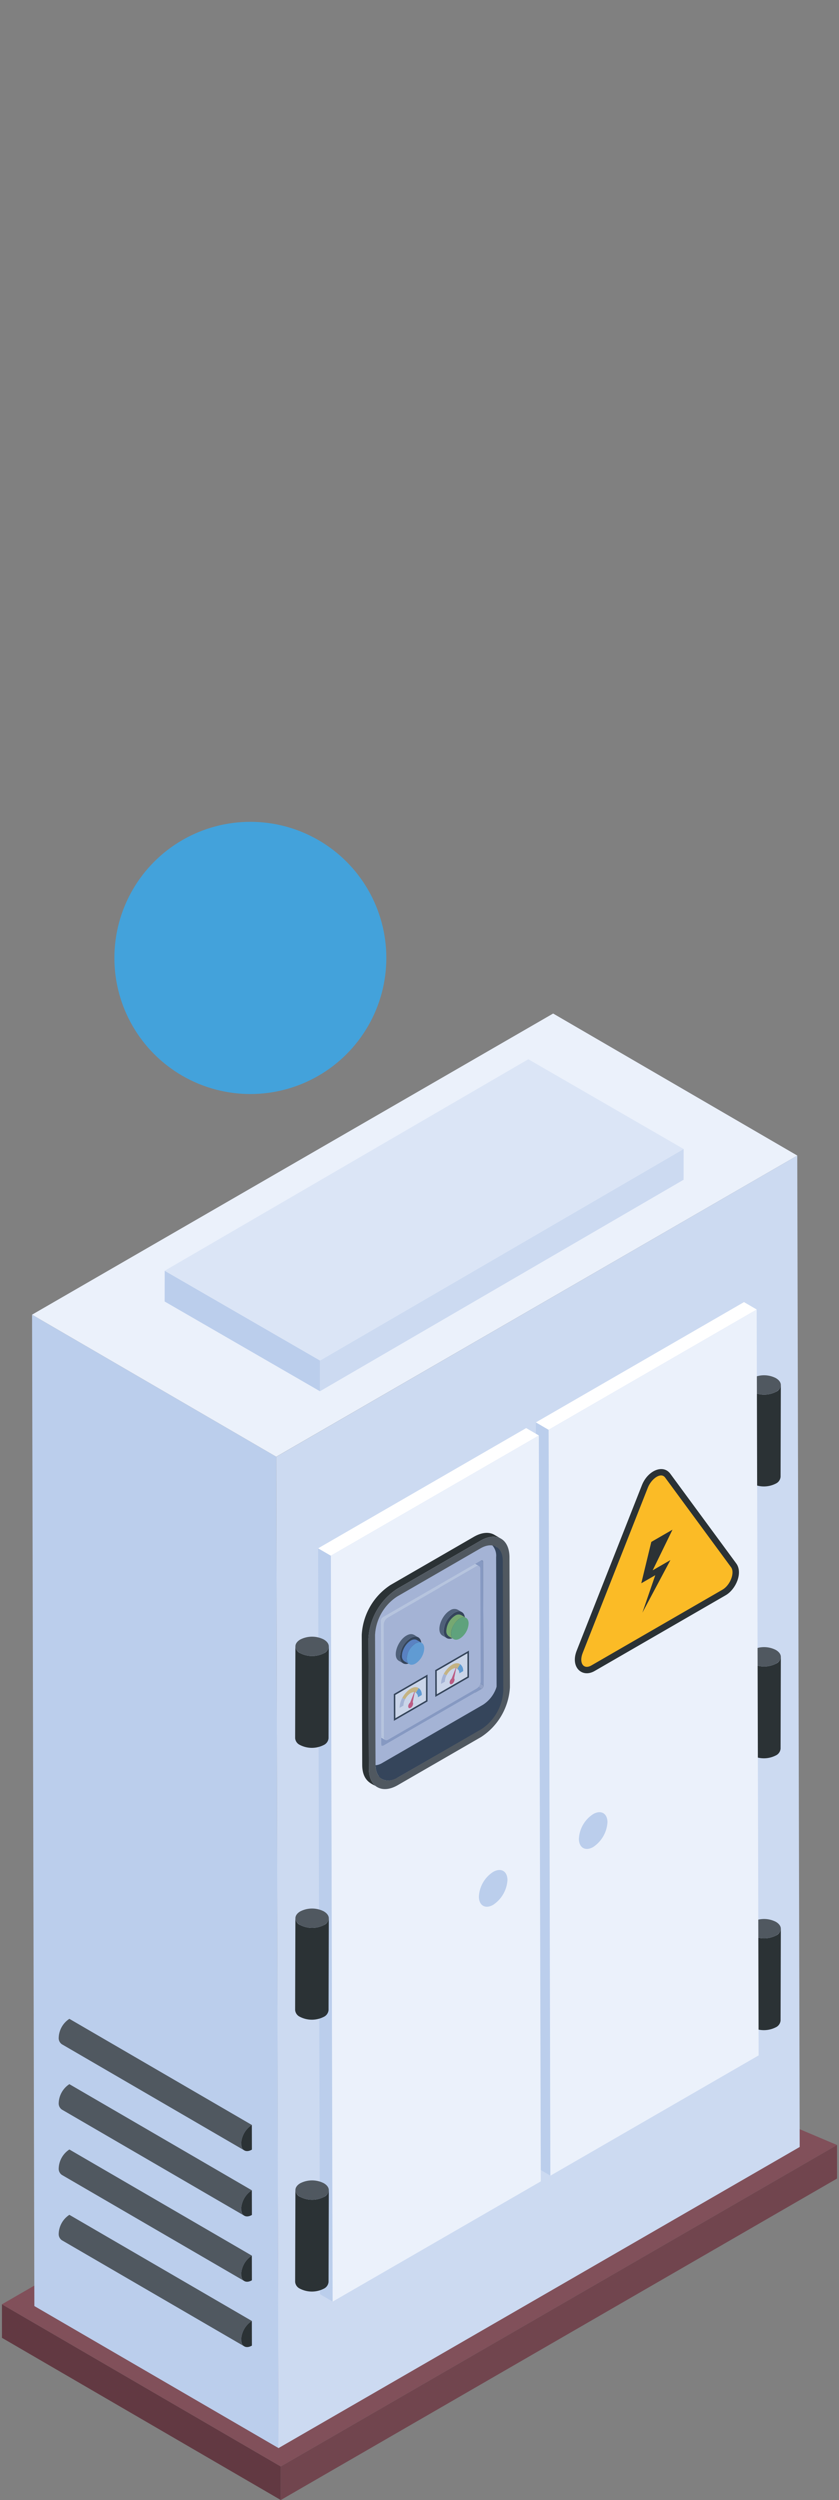 <svg xmlns="http://www.w3.org/2000/svg" viewBox="0 0 201.557 600"><rect x="0" y="0" width="201.557" height="600" fill="#808080" stroke="none"/><defs><style>.cls-1{isolation:isolate;}.cls-2{fill:#623942;}.cls-3{fill:#81505a;}.cls-4{fill:#71454e;}.cls-5{fill:#bbceec;}.cls-6{fill:#ebf1fb;}.cls-7{fill:#ccdaf1;}.cls-8{fill:#2b3235;}.cls-9{fill:#505860;}.cls-10{fill:#fff;}.cls-11{fill:#fbbb26;}.cls-12{fill:#b0b8cf;}.cls-13{fill:#9ea9c8;}.cls-14{fill:#e3e7f0;}.cls-15{fill:#c9cee2;}.cls-16{fill:#ea526f;}.cls-17{fill:#f7ce6d;}.cls-18{fill:#68acdf;}.cls-19{fill:#6089c7;}.cls-20{fill:#87bf54;}.cls-21{fill:#67b765;}.cls-22{opacity:0.3;}.cls-23{fill:#4c71b6;}.cls-24{fill:#dbe5f6;}.cls-25{fill:#43a2db;}</style></defs><g id="Capa_1" data-name="Capa 1"><g id="_76" data-name="76"><g class="cls-1"><polygon class="cls-2" points="67.452 600 0.468 561.073 0.468 553.027 67.452 591.954 67.452 600"/><polygon class="cls-3" points="67.452 591.954 0.468 553.027 123.507 481.994 201.088 514.799 67.452 591.954"/><polygon class="cls-4" points="201.088 514.799 201.088 522.845 67.452 600 67.452 591.954 201.088 514.799"/></g><g class="cls-1"><polygon class="cls-5" points="66.92 587.54 8.256 553.449 7.701 315.518 66.365 349.609 66.92 587.54"/><polygon class="cls-6" points="66.365 349.609 7.701 315.518 132.882 243.245 191.545 277.336 66.365 349.609"/><polygon class="cls-7" points="192.114 515.269 66.889 587.549 66.37 349.622 191.529 277.342 192.114 515.269"/></g><g class="cls-1"><path class="cls-8" d="M187.585,462.9l-.063,22.032a1.99,1.99,0,0,1-1.169,1.627,6.284,6.284,0,0,1-5.705-.017,1.966,1.966,0,0,1-1.156-1.631l.062-22.032a1.97,1.97,0,0,0,1.156,1.631,6.281,6.281,0,0,0,5.7.016A1.991,1.991,0,0,0,187.585,462.9Z"/><path class="cls-9" d="M186.368,461.223c1.611.93,1.619,2.391.047,3.3a6.281,6.281,0,0,1-5.7-.016c-1.553-.9-1.533-2.375.01-3.272A6.214,6.214,0,0,1,186.368,461.223Z"/></g><g class="cls-1"><path class="cls-8" d="M187.585,397.656l-.063,22.032a1.99,1.99,0,0,1-1.169,1.627,6.284,6.284,0,0,1-5.705-.017,1.966,1.966,0,0,1-1.156-1.631l.062-22.032a1.97,1.97,0,0,0,1.156,1.631,6.281,6.281,0,0,0,5.7.016A1.991,1.991,0,0,0,187.585,397.656Z"/><path class="cls-9" d="M186.368,395.978c1.611.93,1.619,2.391.047,3.3a6.281,6.281,0,0,1-5.7-.016c-1.553-.9-1.533-2.375.01-3.272A6.214,6.214,0,0,1,186.368,395.978Z"/></g><g class="cls-1"><path class="cls-8" d="M187.585,332.411l-.063,22.032a1.99,1.99,0,0,1-1.169,1.627,6.284,6.284,0,0,1-5.705-.017,1.966,1.966,0,0,1-1.156-1.631l.062-22.032a1.97,1.97,0,0,0,1.156,1.631,6.281,6.281,0,0,0,5.7.016A1.991,1.991,0,0,0,187.585,332.411Z"/><path class="cls-9" d="M186.368,330.733c1.611.93,1.619,2.391.047,3.3a6.281,6.281,0,0,1-5.7-.016c-1.553-.9-1.533-2.375.01-3.272A6.214,6.214,0,0,1,186.368,330.733Z"/></g><g class="cls-1"><polygon class="cls-5" points="132.243 522.159 129.184 520.381 128.736 341.37 131.796 343.148 132.243 522.159"/><polygon class="cls-10" points="131.796 343.148 128.736 341.37 178.734 312.502 181.793 314.28 131.796 343.148"/><polygon class="cls-6" points="182.251 493.292 132.218 522.166 131.8 343.158 181.781 314.284 182.251 493.292"/></g><g class="cls-1"><polygon class="cls-5" points="79.932 552.381 76.872 550.603 76.425 371.593 79.485 373.37 79.932 552.381"/><polygon class="cls-10" points="79.485 373.37 76.425 371.593 126.403 342.736 129.462 344.514 79.485 373.37"/><polygon class="cls-6" points="129.92 523.526 79.907 552.388 79.489 373.38 129.45 344.518 129.92 523.526"/></g><g class="cls-1"><path class="cls-8" d="M78.991,525.637l-.062,22.032a1.991,1.991,0,0,1-1.17,1.627,6.281,6.281,0,0,1-5.7-.017,1.969,1.969,0,0,1-1.156-1.63l.063-22.033a1.966,1.966,0,0,0,1.156,1.631,6.284,6.284,0,0,0,5.7.017A1.99,1.99,0,0,0,78.991,525.637Z"/><path class="cls-9" d="M77.774,523.959c1.611.93,1.619,2.391.048,3.305a6.284,6.284,0,0,1-5.7-.017c-1.553-.9-1.533-2.374.01-3.271A6.215,6.215,0,0,1,77.774,523.959Z"/></g><g class="cls-1"><path class="cls-8" d="M78.991,460.392l-.062,22.032a1.991,1.991,0,0,1-1.17,1.627,6.281,6.281,0,0,1-5.7-.017A1.969,1.969,0,0,1,70.9,482.4l.063-22.033A1.966,1.966,0,0,0,72.117,462a6.284,6.284,0,0,0,5.7.017A1.99,1.99,0,0,0,78.991,460.392Z"/><path class="cls-9" d="M77.774,458.714c1.611.93,1.619,2.391.048,3.305a6.284,6.284,0,0,1-5.7-.017c-1.553-.9-1.533-2.374.01-3.271A6.215,6.215,0,0,1,77.774,458.714Z"/></g><g class="cls-1"><path class="cls-8" d="M78.991,395.147l-.062,22.033a1.991,1.991,0,0,1-1.17,1.626,6.281,6.281,0,0,1-5.7-.017,1.969,1.969,0,0,1-1.156-1.63l.063-22.033a1.966,1.966,0,0,0,1.156,1.631,6.284,6.284,0,0,0,5.7.017A1.99,1.99,0,0,0,78.991,395.147Z"/><path class="cls-9" d="M77.774,393.469c1.611.93,1.619,2.392.048,3.305a6.284,6.284,0,0,1-5.7-.017c-1.553-.9-1.533-2.374.01-3.271A6.215,6.215,0,0,1,77.774,393.469Z"/></g><path class="cls-5" d="M118.465,449.259c1.852-1.069,3.437-.229,3.444,1.962a7.7,7.7,0,0,1-3.422,5.926c-1.906,1.1-3.437.166-3.443-1.962A7.5,7.5,0,0,1,118.465,449.259Z"/><path class="cls-5" d="M142.492,435.387c1.852-1.069,3.437-.229,3.443,1.962a7.694,7.694,0,0,1-3.421,5.926c-1.907,1.1-3.437.166-3.443-1.962A7.5,7.5,0,0,1,142.492,435.387Z"/><path class="cls-8" d="M138.539,396.16l15.669-39.713c1.366-3.47,5.057-5.154,6.829-2.742l15.836,21.521c1.643,2.222-.069,6.2-2.531,7.626l-31.507,18.191C139.863,402.76,136.962,400.162,138.539,396.16Z"/><path class="cls-11" d="M159.792,354.618,175.63,376.14c.959,1.3-.195,4.3-2.061,5.376l-31.506,18.19c-1.866,1.077-3.032-.584-2.088-2.98l15.668-39.713C156.448,354.969,158.742,353.187,159.792,354.618Z"/><polygon class="cls-8" points="161.555 367.119 156.798 376.873 161.058 374.414 154.324 387.041 157.416 378.046 154.059 379.984 156.466 370.057 161.555 367.119"/><path class="cls-8" d="M115.02,402.351l-.108-30.365.665-.384c2.938-1.7,5.337-.329,5.346,3.05l.111,31.171a11.726,11.726,0,0,1-5.312,9.2L95.566,426.582c-2.94,1.7-5.339.331-5.349-3.045l0-.809,19.493-11.177A11.726,11.726,0,0,0,115.02,402.351Z"/><g class="cls-1"><path class="cls-12" d="M115.68,405.345l-10.454-6.075a1.061,1.061,0,0,0,.482-.832l10.454,6.075A1.061,1.061,0,0,1,115.68,405.345Z"/><path class="cls-13" d="M88.107,409.161l.014,5.4v2.1l3.479,2.024v.015l.485.271,23.6-13.631-.755-.442-3.123-1.81-.37-.214-4.834-2.809-.356-.214-1.013-.584-12.988,7.5-.67.385Z"/><path class="cls-13" d="M88.121,416.661v.228c.373.219,3.994,2.329,3.622,2.11.108.081.228.01.342-.028L91.6,418.7v-.015Z"/><path class="cls-14" d="M91.6,416.575l-3.479-2.01v.456l3.479,2.025.955.556a.562.562,0,0,1-.242-.342.91.91,0,0,1-.043-.285Z"/><path class="cls-13" d="M105.63,376.264c0,.395.058,14.111.057,13.693,0,.371.03,9.035.028,8.483l1.483.855,3.55,2.068,1.54.9.37.214,2.738,1.6.77.442-.114-29.732-.471-.271h-.014l-3.436-2.01-1.426.827-.413.228Z"/><path class="cls-13" d="M112.131,372.5l3.436,2.01h.014l.471.271a.407.407,0,0,0-.043-.2.165.165,0,0,0-.085-.086c-.015-.014-.015-.028-.029-.028l-3.564-2.082Z"/><path class="cls-14" d="M110.705,373.327l-.413.228,3.45,2.01.67.385a.919.919,0,0,1,.442-.128.448.448,0,0,1,.2.043l-.9-.542Z"/><path class="cls-14" d="M88.021,390.564l.086,18.6.014,5.4,3.479,2.01.67.4-.028-10.209-.071-16.857-.67-.385-2.852-1.654A6.689,6.689,0,0,0,88.021,390.564Z"/><path class="cls-14" d="M89.633,386.187l2.837,1.654.67.385,21.272-12.276-.67-.385-3.45-2.01-4.662,2.709-14.016,8.084A6.534,6.534,0,0,0,89.633,386.187Z"/><path class="cls-14" d="M88.649,387.87l2.852,1.654.67.385a2.146,2.146,0,0,1,.969-1.683l-.67-.385-2.837-1.654A7.647,7.647,0,0,0,88.649,387.87Z"/><path class="cls-15" d="M88.021,390.564l.086,18.6.014,5.4v2.324l.015,4.22c0,2.281,1.611,3.194,3.607,2.053l24.3-14.029a7.891,7.891,0,0,0,3.593-6.216l-.1-30.545c-.015-2.281-1.625-3.208-3.622-2.053l-3.578,2.067-.2.114-1.426.827-.413.228-4.662,2.709-14.016,8.084a6.534,6.534,0,0,0-1.981,1.839,7.647,7.647,0,0,0-.984,1.683A6.689,6.689,0,0,0,88.021,390.564Zm3.551,16.587L91.5,389.524v-.557a1.086,1.086,0,0,1,.47-.841l.5-.285,21.272-12.276.414-.242,1.411-.813h.014a.327.327,0,0,1,.314-.042c.014,0,.014.014.029.028a.239.239,0,0,1,.085.086.407.407,0,0,1,.043.2l.114,29.732a1.036,1.036,0,0,1-.485.827l-23.6,13.631c-.114.038-.234.109-.342.028-.029,0-.043-.028-.072-.043a.5.5,0,0,1-.071-.256v-2.125Z"/><path class="cls-15" d="M114.415,375.947c.536-.309.971-.059.972.554l.1,27.069a2.128,2.128,0,0,1-.966,1.673L93.241,417.529c-.534.308-.97.059-.972-.554l-.1-27.069a2.135,2.135,0,0,1,.966-1.674Z"/></g><polygon class="cls-8" points="94.603 406.57 102.707 401.892 102.707 408.331 94.622 412.998 94.603 406.57"/><polygon class="cls-10" points="102.342 402.523 94.968 406.78 94.984 412.368 102.342 408.12 102.342 402.523"/><path class="cls-16" d="M99.147,408.542c.276.3-.032,1.076-.488,1.338-.7.405-.827-.7-.119-1.275l1.217-3.1S99.072,408.914,99.147,408.542Z"/><path class="cls-17" d="M100.593,405.144l-.682,1.1a.872.872,0,0,0-.28-.113l.126-.628-.24.611c-.864-.076-1.761.875-2.189,1.7l-.684-.317C97.4,406.068,99.244,404.27,100.593,405.144Z"/><path class="cls-18" d="M100.593,405.144a1.894,1.894,0,0,1,.722,1.666l-.921.532a1.227,1.227,0,0,0-.483-1.094Z"/><path class="cls-15" d="M96.644,407.5l.684.317a3.425,3.425,0,0,0-.41,1.528l-.922.532A5.248,5.248,0,0,1,96.644,407.5Z"/><polygon class="cls-8" points="104.554 400.825 112.658 396.146 112.658 402.585 104.573 407.253 104.554 400.825"/><polygon class="cls-10" points="112.293 396.777 104.919 401.035 104.935 406.623 112.293 402.375 112.293 396.777"/><path class="cls-16" d="M109.1,402.8c.276.305-.032,1.076-.488,1.339-.7.405-.827-.7-.119-1.276l1.217-3.1Z"/><path class="cls-17" d="M110.544,399.4l-.682,1.1a.829.829,0,0,0-.28-.113l.126-.628-.24.611c-.864-.076-1.761.875-2.189,1.7l-.684-.317C107.349,400.323,109.2,398.525,110.544,399.4Z"/><path class="cls-18" d="M110.544,399.4a1.9,1.9,0,0,1,.722,1.667l-.921.532a1.227,1.227,0,0,0-.483-1.094Z"/><path class="cls-15" d="M106.6,401.759l.684.317a3.425,3.425,0,0,0-.41,1.528l-.922.532A5.244,5.244,0,0,1,106.6,401.759Z"/><path class="cls-8" d="M98.646,393.132c1.417-.818,2.571-.171,2.576,1.468a5.62,5.62,0,0,1-2.56,4.411c-1.408.813-2.562.166-2.566-1.452A5.623,5.623,0,0,1,98.646,393.132Z"/><path class="cls-8" d="M109.128,387.08c1.408-.813,2.571-.171,2.576,1.468a5.637,5.637,0,0,1-2.559,4.412c-1.408.813-2.562.165-2.567-1.453A5.623,5.623,0,0,1,109.128,387.08Z"/><g class="cls-1"><path class="cls-9" d="M97.63,392.541c-2.168,1.252-3.457,5.1-1.806,6.058l1.015.59a1.779,1.779,0,0,1-.743-1.63c-.007-2.563,2.733-5.565,4.379-4.608C99.738,392.666,99.151,391.663,97.63,392.541Z"/><path class="cls-9" d="M109.94,386.312a1.813,1.813,0,0,0-1.828.178c-2.168,1.252-3.457,5.1-1.806,6.057l1.016.59c-1.691-.982-.334-4.822,1.806-6.057a1.815,1.815,0,0,1,1.828-.178Z"/></g><g class="cls-1"><path class="cls-19" d="M100.147,393.615c-1.386-.806-3.586,1.72-3.581,3.769a1.46,1.46,0,0,0,.612,1.338l1.155.671c-1.387-.806-.271-3.954,1.473-4.961a1.48,1.48,0,0,1,1.5-.146Z"/><path class="cls-18" d="M99.806,394.432c1.16-.67,2.105-.132,2.108,1.2a4.615,4.615,0,0,1-2.095,3.617c-1.15.664-2.094.126-2.1-1.2A4.612,4.612,0,0,1,99.806,394.432Z"/></g><g class="cls-1"><path class="cls-20" d="M110.809,387.617a1.484,1.484,0,0,0-1.5.146,4.615,4.615,0,0,0-2.085,3.623,1.46,1.46,0,0,0,.612,1.338l1.154.671a1.46,1.46,0,0,1-.611-1.338c-.006-2.106,2.243-4.546,3.58-3.769Z"/><path class="cls-21" d="M110.467,388.434c1.161-.67,2.105-.132,2.109,1.2a4.613,4.613,0,0,1-2.095,3.617c-1.15.664-2.095.126-2.1-1.2A4.614,4.614,0,0,1,110.467,388.434Z"/></g><g class="cls-1"><path class="cls-8" d="M93.971,425.655,113.987,414.1a11.726,11.726,0,0,0,5.312-9.2l-.111-31.171a3.729,3.729,0,0,0-1.557-3.418c.837.709,3.144.893,3.153,4.345l.111,31.172a11.728,11.728,0,0,1-5.312,9.2L95.566,426.582a3.756,3.756,0,0,1-3.792.369l-1.6-.927A3.758,3.758,0,0,0,93.971,425.655Z"/><path class="cls-8" d="M93.82,380.39l20.017-11.557c1.925-1.111,3.672-1.213,4.934-.479l1.595.927c-1.262-.733-3.008-.632-4.933.48L95.416,381.317A15.261,15.261,0,0,0,88.5,393.293l.111,31.171c.006,2.182.779,3.718,2.024,4.442-.821-.724-3.608-1-3.62-5.369l-.111-31.172A15.261,15.261,0,0,1,93.82,380.39Z"/></g><path class="cls-9" d="M115.433,369.761c3.825-2.209,6.946-.43,6.959,3.965l.11,31.172a15.256,15.256,0,0,1-6.913,11.972L95.572,428.426c-3.826,2.209-6.947.43-6.959-3.962L88.5,393.293a15.261,15.261,0,0,1,6.914-11.976ZM90.217,423.537c.01,3.376,2.409,4.743,5.349,3.045l20.017-11.556a11.728,11.728,0,0,0,5.312-9.2l-.111-31.172c-.009-3.378-2.408-4.745-5.346-3.049L95.421,383.161a11.728,11.728,0,0,0-5.314,9.2l.11,31.171"/><g class="cls-22"><path class="cls-23" d="M90.105,392.367l.113,31.17c.011,3.376,2.406,4.745,5.347,3.043l20.021-11.557a11.714,11.714,0,0,0,5.307-9.2l-.107-31.17c-.011-3.381-2.411-4.75-5.347-3.054L95.419,383.16A11.757,11.757,0,0,0,90.105,392.367Z"/></g><g class="cls-1"><path class="cls-9" d="M58.686,563.12,14.854,537.648A1.8,1.8,0,0,1,14.106,536a5.639,5.639,0,0,1,2.561-4.447L60.5,557.024a5.641,5.641,0,0,0-2.561,4.447A1.8,1.8,0,0,0,58.686,563.12Z"/><path class="cls-8" d="M60.5,557.024l.017,5.916c-1.421.821-2.573.164-2.578-1.469A5.641,5.641,0,0,1,60.5,557.024Z"/></g><g class="cls-1"><path class="cls-9" d="M58.686,547.441,14.854,521.969a1.8,1.8,0,0,1-.748-1.649,5.642,5.642,0,0,1,2.561-4.448L60.5,541.345a5.641,5.641,0,0,0-2.561,4.447A1.8,1.8,0,0,0,58.686,547.441Z"/><path class="cls-8" d="M60.5,541.345l.017,5.916c-1.421.82-2.573.164-2.578-1.469A5.641,5.641,0,0,1,60.5,541.345Z"/></g><g class="cls-1"><path class="cls-9" d="M58.686,531.762,14.854,506.29a1.8,1.8,0,0,1-.748-1.649,5.642,5.642,0,0,1,2.561-4.448L60.5,525.666a5.641,5.641,0,0,0-2.561,4.447A1.8,1.8,0,0,0,58.686,531.762Z"/><path class="cls-8" d="M60.5,525.665l.017,5.917c-1.421.82-2.573.164-2.578-1.469A5.645,5.645,0,0,1,60.5,525.665Z"/></g><g class="cls-1"><path class="cls-9" d="M58.686,516.083,14.854,490.611a1.8,1.8,0,0,1-.748-1.65,5.64,5.64,0,0,1,2.561-4.447L60.5,509.986a5.645,5.645,0,0,0-2.561,4.448A1.8,1.8,0,0,0,58.686,516.083Z"/><path class="cls-8" d="M60.5,509.986l.017,5.917c-1.421.82-2.573.164-2.578-1.469A5.645,5.645,0,0,1,60.5,509.986Z"/></g><g class="cls-1"><polygon class="cls-7" points="164.234 275.759 164.22 283.137 76.868 333.901 76.882 326.523 164.234 275.759"/><polygon class="cls-5" points="76.882 326.523 76.868 333.901 39.554 312.358 39.568 304.98 76.882 326.523"/><polygon class="cls-24" points="164.234 275.759 76.882 326.523 39.568 304.98 126.921 254.216 164.234 275.759"/></g></g></g><g id="arrow_event_critycal"><circle id="Encendido2" class="cls-25" cx="60.146" cy="229.901" r="32.665"/></g></svg>